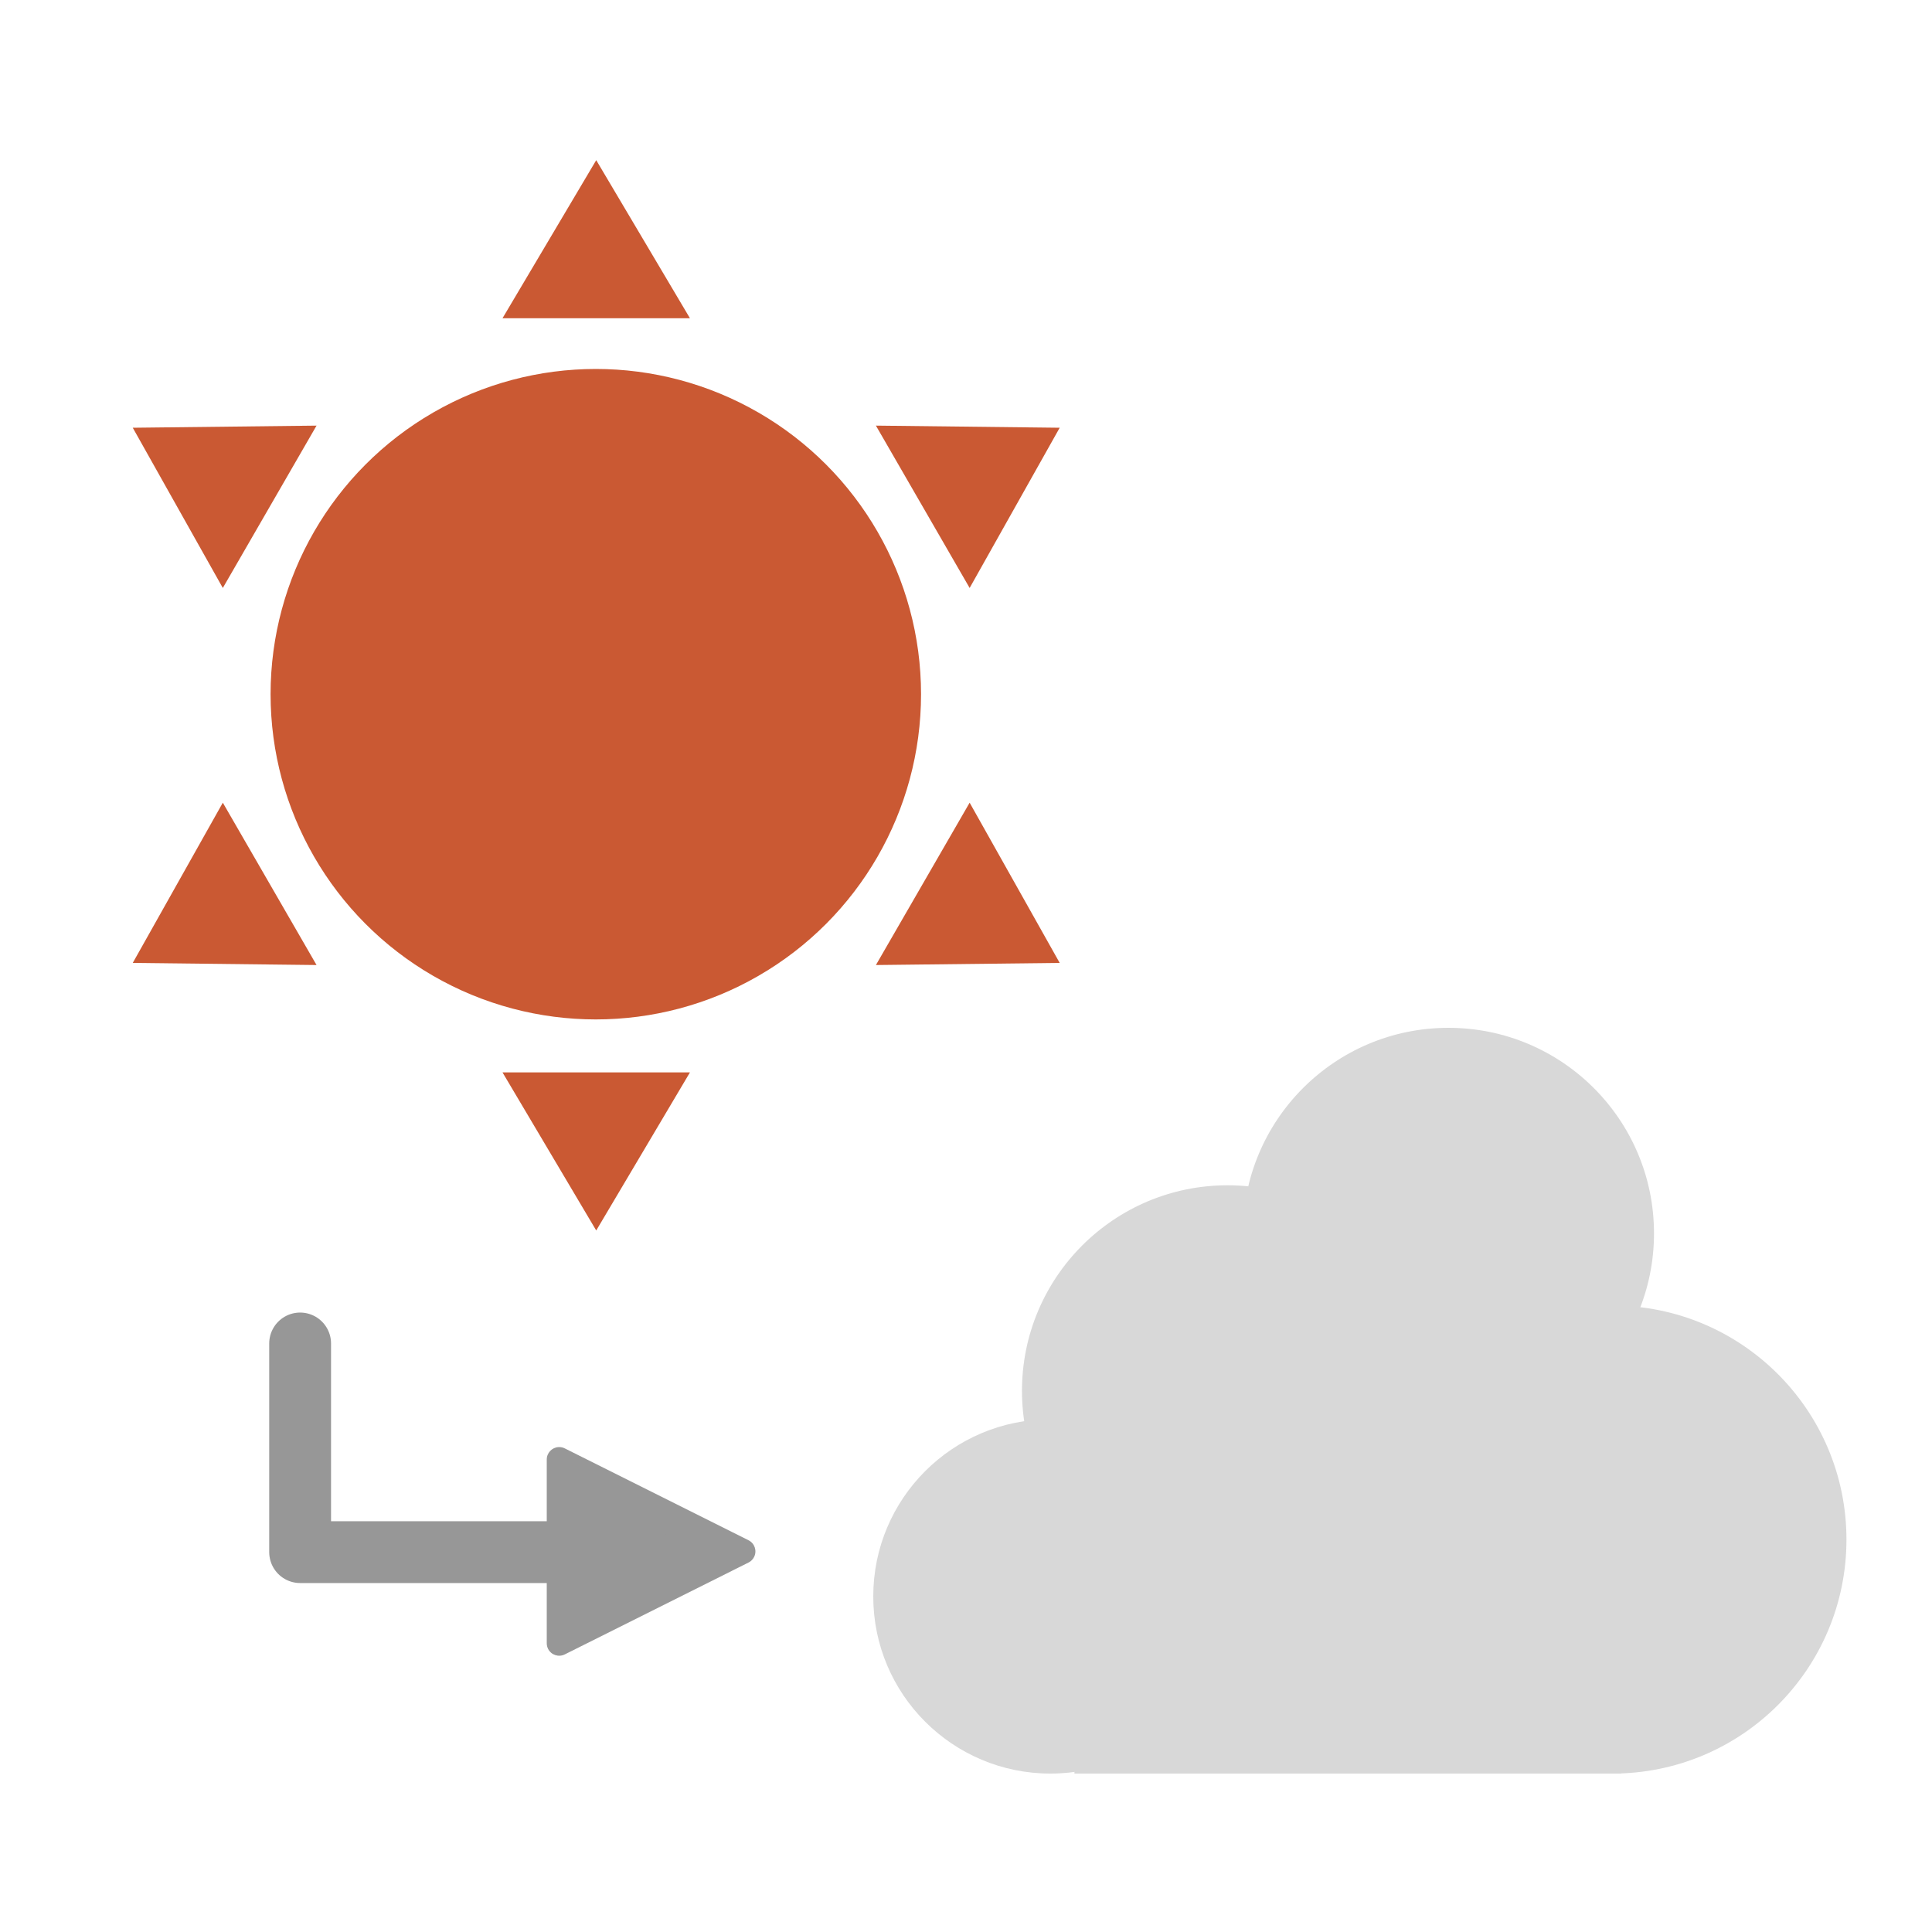 <?xml version="1.0" encoding="UTF-8"?>
<svg width="500px" height="500px" viewBox="0 0 500 500" version="1.1" xmlns="http://www.w3.org/2000/svg" xmlns:xlink="http://www.w3.org/1999/xlink">
    <title>110</title>
    <g id="110" stroke="none" stroke-width="1" fill="none" fill-rule="evenodd">
        <g id="sunny" transform="translate(22.23, 41.45)" fill="#CA5933">
            <circle id="Oval" cx="131.965" cy="138.208" r="84.17"></circle>
            <polygon id="Triangle" points="132.073 0 156.33 40.916 107.816 40.916"></polygon>
            <polygon id="Triangle" transform="translate(234.301, 79.479) rotate(60) translate(-234.301, -79.479) " points="234.301 59.021 258.558 99.937 210.043 99.937"></polygon>
            <polygon id="Triangle" transform="translate(234.301, 197.521) rotate(120) translate(-234.301, -197.521) " points="234.301 177.063 258.558 217.979 210.043 217.979"></polygon>
            <polygon id="Triangle" transform="translate(132.073, 256.542) rotate(180) translate(-132.073, -256.542) " points="132.073 236.084 156.33 277 107.816 277"></polygon>
            <polygon id="Triangle" transform="translate(29.846, 197.521) rotate(240) translate(-29.846, -197.521) " points="29.846 177.063 54.103 217.979 5.588 217.979"></polygon>
            <polygon id="Triangle" transform="translate(29.846, 79.479) rotate(300) translate(-29.846, -79.479) " points="29.846 59.021 54.103 99.937 5.588 99.937"></polygon>
        </g>
        <g id="cloudy" transform="translate(226, 266)" fill="#D8D8D8">
            <circle id="Oval" cx="45.845" cy="147.155" r="45.845"></circle>
            <circle id="Oval" cx="91.689" cy="93.953" r="53.202"></circle>
            <circle id="Oval" cx="148.853" cy="53.202" r="53.202"></circle>
            <circle id="Oval" cx="191.302" cy="132.44" r="60.56"></circle>
            <rect id="Rectangle" x="52.07" y="121.12" width="141.496" height="71.88"></rect>
        </g>
        <g id="Line" transform="translate(77.673, 347.688)">
            <path d="M-5.68434189e-14,-5 C2.689,-5 4.882,-2.878 4.995,-0.217 L5,2.48689958e-14 L4.999,48.811 L63.827,48.811 L63.827,30.033 C63.827,28.315 65.172,26.912 66.866,26.817 L67.048,26.812 C67.548,26.812 68.042,26.928 68.489,27.152 L68.489,27.152 L116.046,50.93 C117.637,51.726 118.282,53.661 117.486,55.252 C117.175,55.875 116.669,56.381 116.046,56.693 L116.046,56.693 L68.489,80.471 C66.898,81.267 64.963,80.622 64.167,79.031 C63.944,78.583 63.827,78.09 63.827,77.59 L63.827,77.59 L63.827,58.811 L-5.68434189e-14,58.812 C-2.689,58.812 -4.882,56.69 -4.995,54.029 L-5,53.812 L-5,2.48689958e-14 C-5,-2.761 -2.761,-5 -5.68434189e-14,-5 Z" fill="#979797" fill-rule="nonzero"></path>
            <polyline stroke="#979797" stroke-width="16" stroke-linecap="round" stroke-linejoin="round" points="0 7.28306304e-14 1.01973985e-13 54 88 54"></polyline>
        </g>
    </g>
</svg>